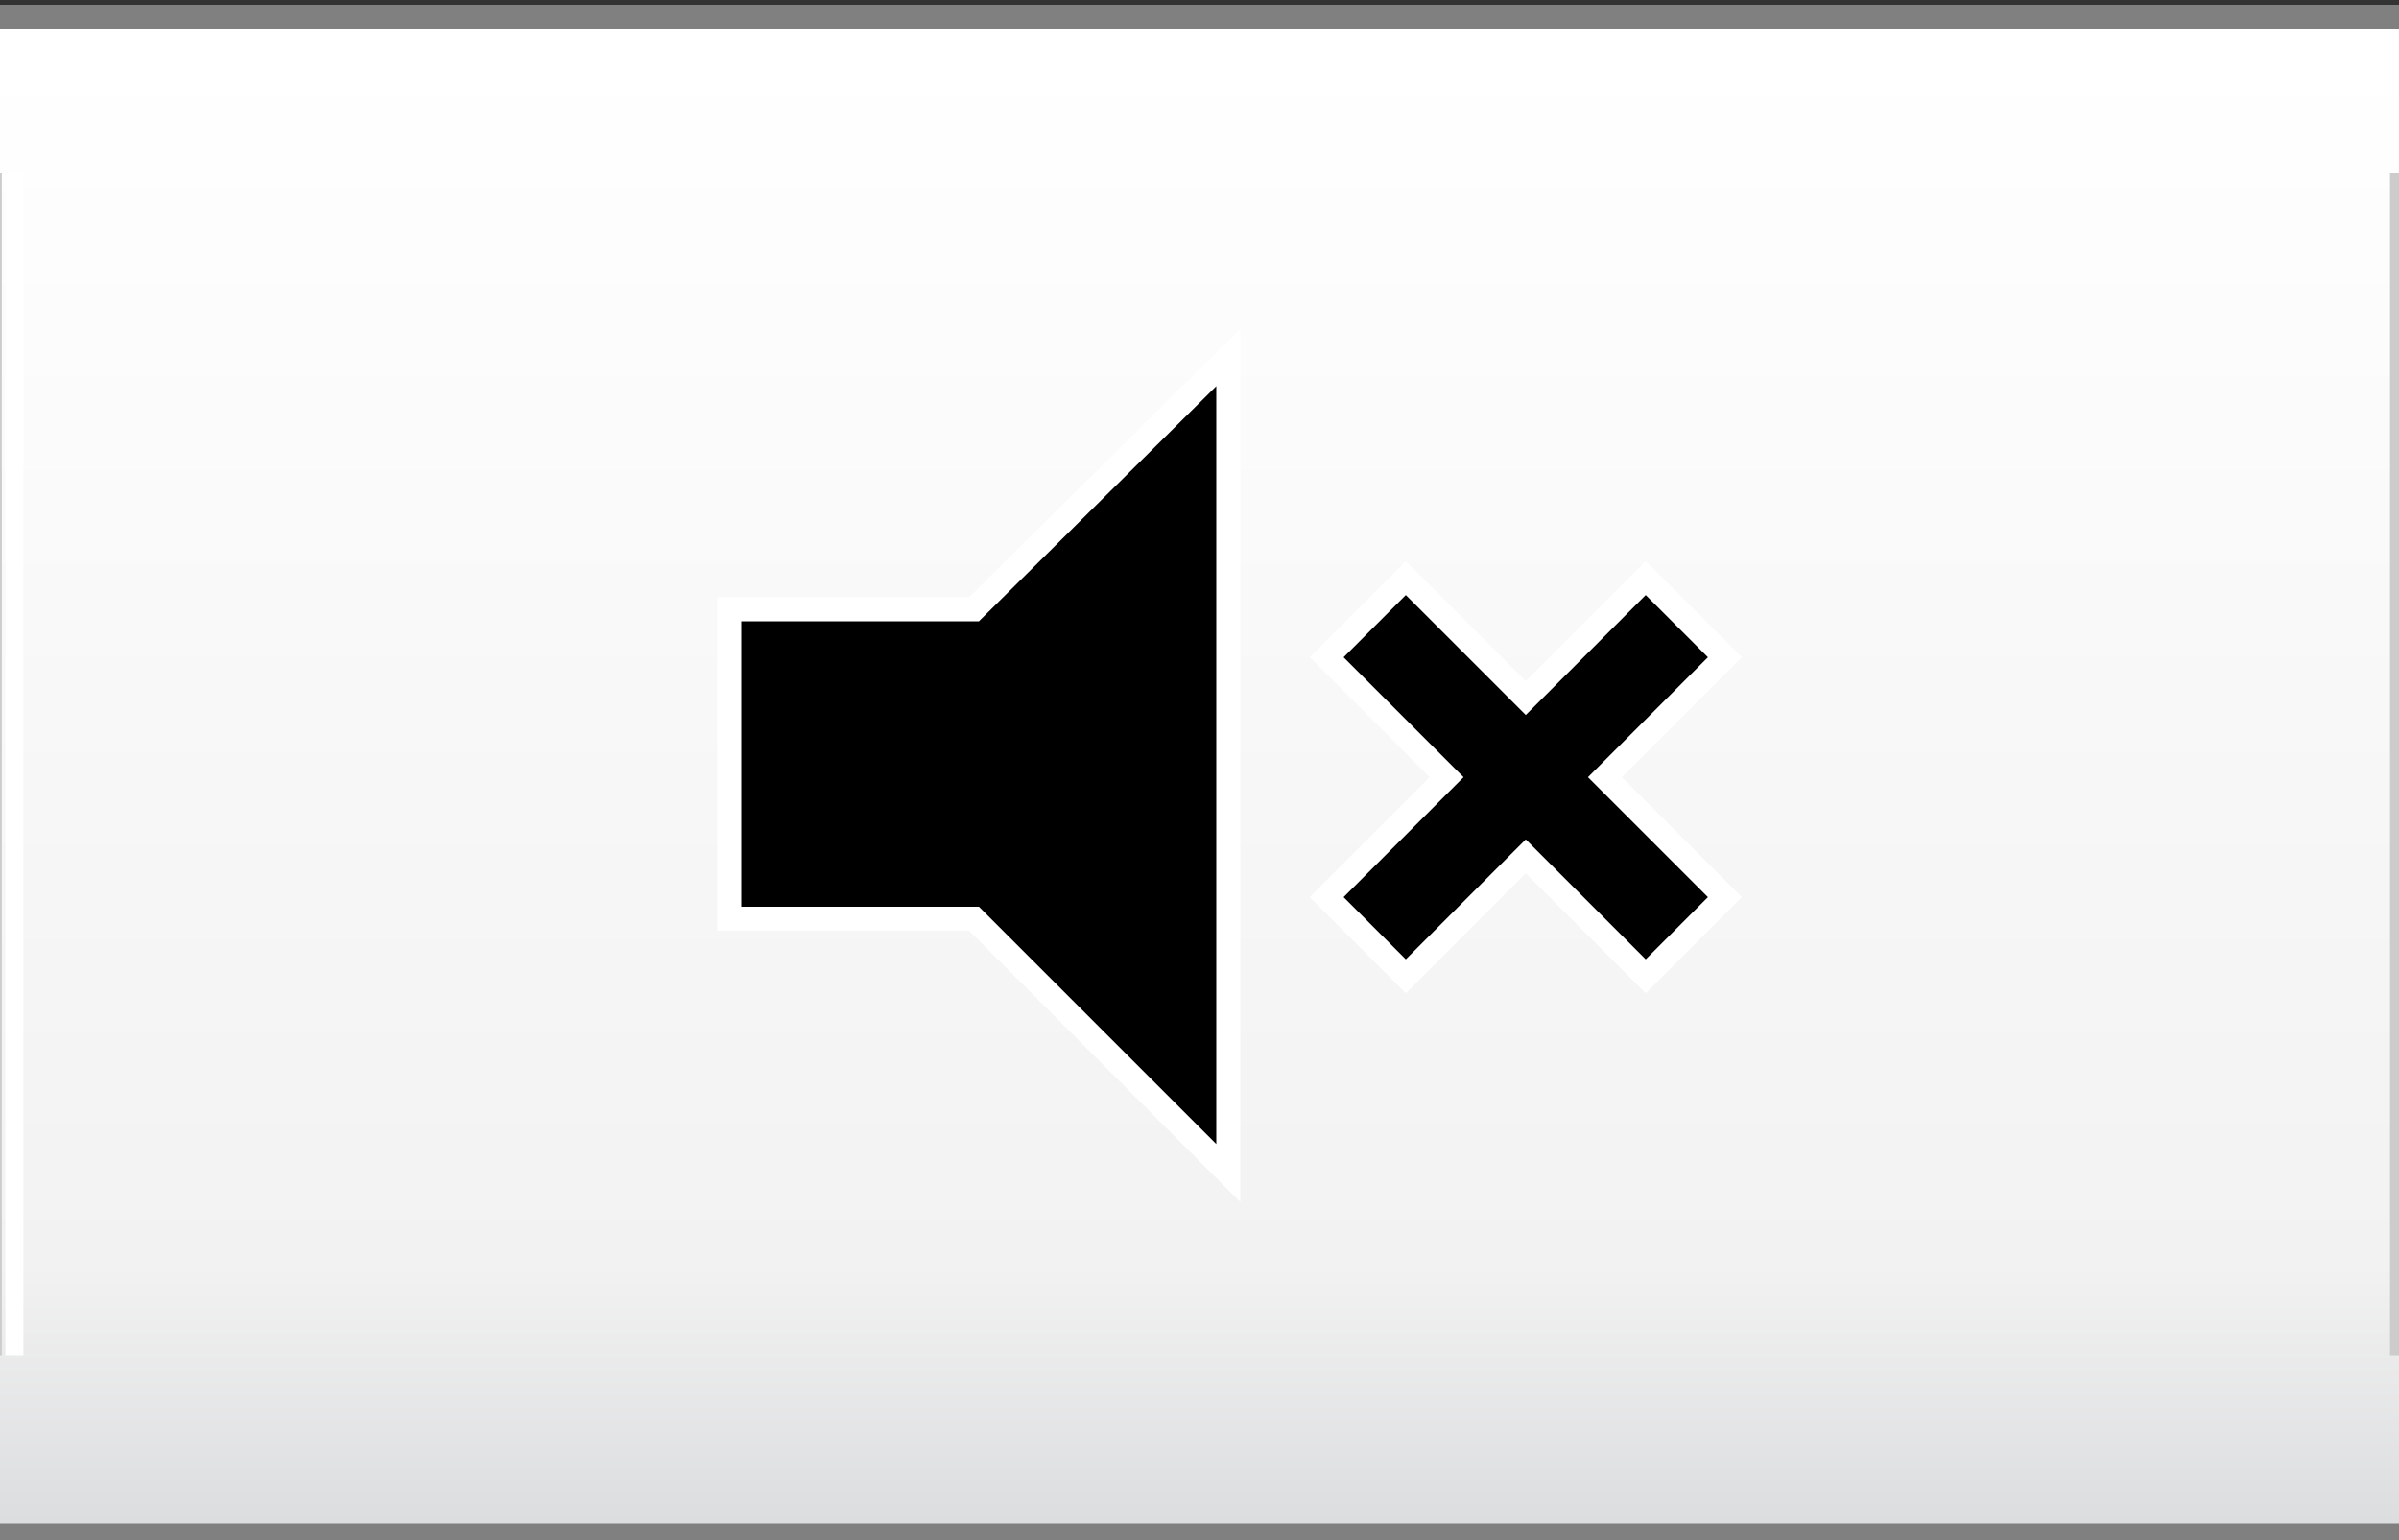 <?xml version="1.0" encoding="UTF-8"?>
<svg xmlns="http://www.w3.org/2000/svg" onmouseup="{ if(window.parent.document.onmouseup) window.parent.document.onmouseup(arguments[0]);}" xml:space="preserve" enable-background="new 0 0 100 64.2" viewBox="0 0 100 64.2" height="64.2px" width="100px" y="0px" x="0px" version="1.1" xmlns:xlink="http://www.w3.org/1999/xlink">
<rect x="0" y="0" width="100" height="64.2" fill="#333333" stroke="none"/>
<g id="Playbar">
	<linearGradient id="SVGID_1_" gradientUnits="userSpaceOnUse" x1="-11.244" y1="63.476" x2="-11.244" y2="2.047">
		<stop offset="0" style="stop-color:#DCDDDF"/>
		<stop offset="0.174" style="stop-color:#F2F2F2"/>
		<stop offset="1" style="stop-color:#FFFFFF"/>
	</linearGradient>
	<rect x="-524.1" y="0.7" fill="url(#SVGID_1_)" stroke="#808080" stroke-miterlimit="10" width="1025.8" height="63.3"/>
	<g>
		<line fill="none" stroke="#FFFFFF" stroke-width="0.75" stroke-miterlimit="10" x1="0.6" y1="7.2" x2="0.6" y2="56.5"/>
		<line fill="none" stroke="#CCCCCC" stroke-width="0.75" stroke-miterlimit="10" x1="-0.3" y1="7.2" x2="-0.3" y2="56.5"/>
	</g>
	<g>
		<line fill="none" stroke="#CCCCCC" stroke-width="0.75" stroke-miterlimit="10" x1="100" y1="7.2" x2="100" y2="56.5"/>
	</g>
	<path stroke="#FFFFFF" stroke-miterlimit="10" d="M51.2,14.9v34L40.6,38.3H30.4V25.4h10.2L51.2,14.9z"/>
	<g>
		<g>
			<path stroke="#FFFFFF" stroke-miterlimit="10" d="M71.9,37.4l-3.3,3.3l-5-5l-5,5l-3.3-3.3l5-5l-5-5l3.3-3.3l5,5l5-5l3.3,3.3l-5,5     L71.9,37.4z"/>
		</g>
	</g>
</g>
<g id="Information_-_on">
</g>
</svg>